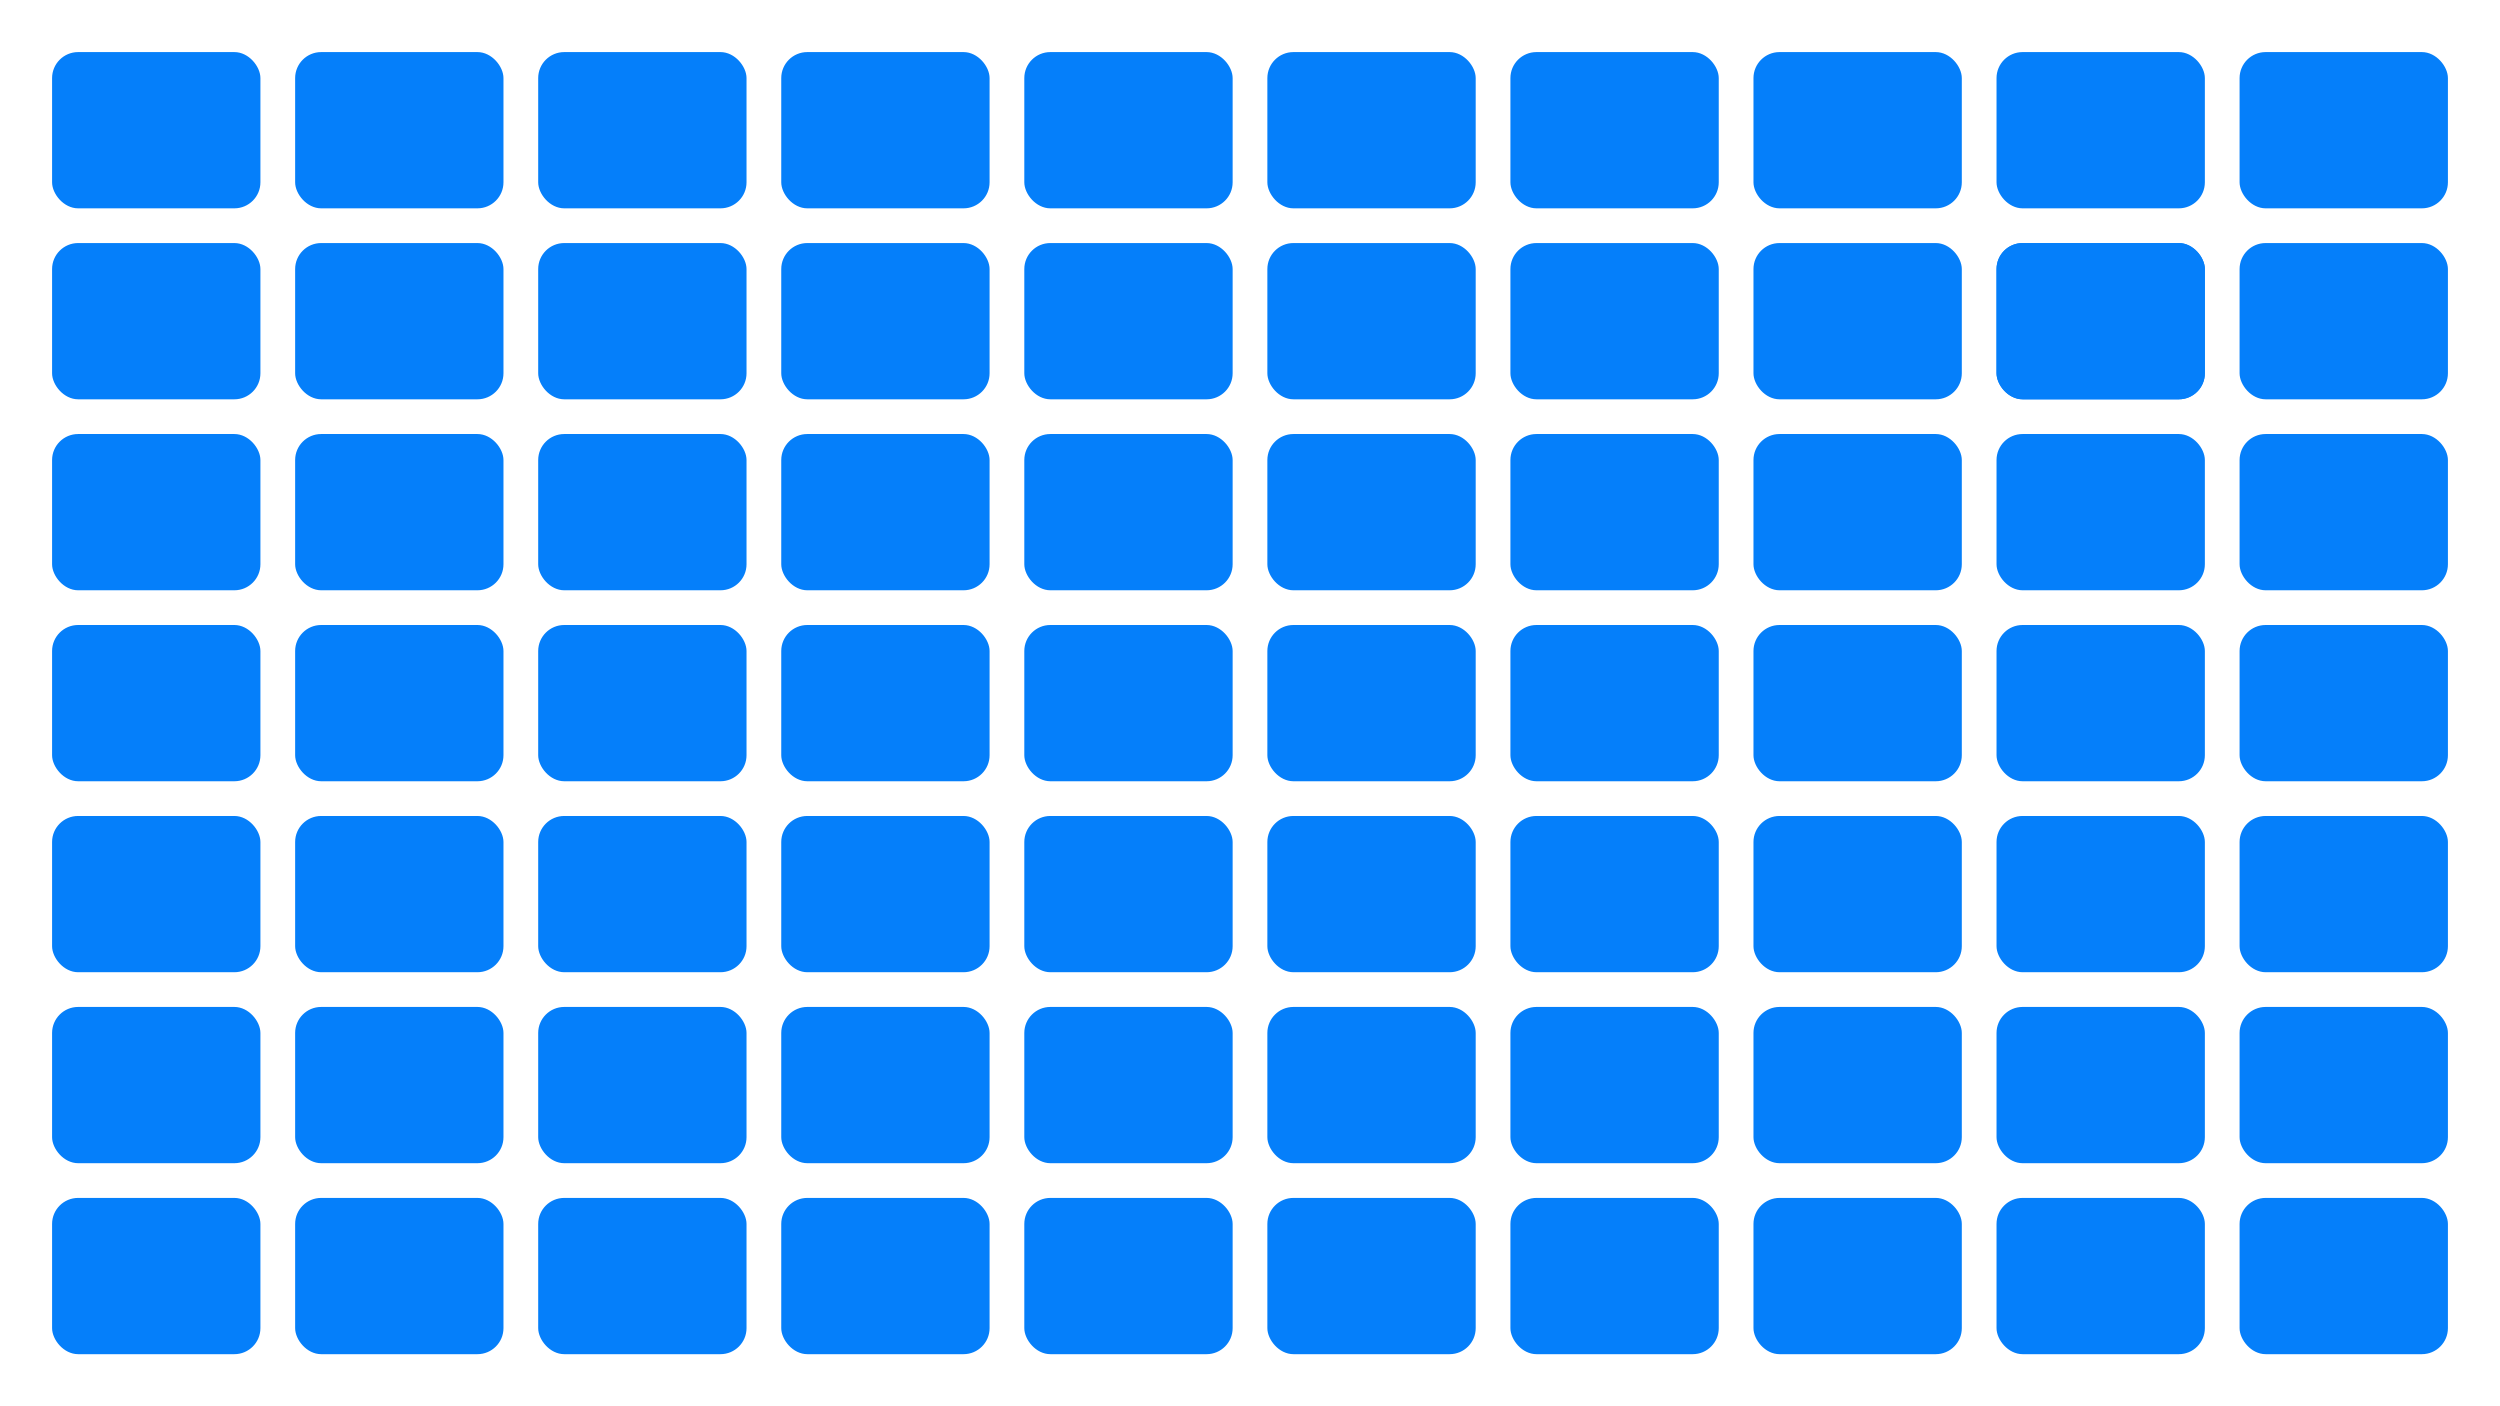 <?xml version="1.0" encoding="UTF-8" standalone="no"?>
<!-- Created with Inkscape (http://www.inkscape.org/) -->

<svg
   xmlns:dc="http://purl.org/dc/elements/1.1/"
   xmlns:cc="http://creativecommons.org/ns#"
   xmlns:rdf="http://www.w3.org/1999/02/22-rdf-syntax-ns#"
   xmlns:svg="http://www.w3.org/2000/svg"
   xmlns="http://www.w3.org/2000/svg"
   xmlns:sodipodi="http://sodipodi.sourceforge.net/DTD/sodipodi-0.dtd"
   xmlns:inkscape="http://www.inkscape.org/namespaces/inkscape"
   width="1920"
   height="1080"
   viewBox="0 0 1920 1080"
   id="svg2"
   version="1.1"
   inkscape:version="0.91 r13725"
   sodipodi:docname="empty-background.svg"
   inkscape:export-filename="/home/hsablonniere/dev/talk-ultrasonic-adventure/src/posters/multiscreen-poster-5.png"
   inkscape:export-xdpi="90"
   inkscape:export-ydpi="90">
  <defs
     id="defs4">
    <clipPath
       clipPathUnits="userSpaceOnUse"
       id="clipPath7254">
      <rect
         style="opacity:1;fill:#000000;fill-opacity:1;stroke:none;stroke-width:8;stroke-linecap:round;stroke-linejoin:round;stroke-miterlimit:4;stroke-dasharray:none;stroke-dashoffset:0;stroke-opacity:1"
         id="rect7256"
         width="1920"
         height="300"
         x="0"
         y="780" />
    </clipPath>
  </defs>
  <sodipodi:namedview
     id="base"
     pagecolor="#ffffff"
     bordercolor="#666666"
     borderopacity="1.0"
     inkscape:pageopacity="0.0"
     inkscape:pageshadow="2"
     inkscape:zoom="0.73030872"
     inkscape:cx="895.56014"
     inkscape:cy="489.38362"
     inkscape:document-units="px"
     inkscape:current-layer="g3533"
     showgrid="false"
     units="px"
     inkscape:window-width="2560"
     inkscape:window-height="1406"
     inkscape:window-x="0"
     inkscape:window-y="1512"
     inkscape:window-maximized="1"
     showguides="false" />
  <g
     inkscape:groupmode="layer"
     id="layer4"
     inkscape:label="bg"
     sodipodi:insensitive="true"
     style="display:inline">
    <rect
       style="display:inline;opacity:1;fill:#ffffff;fill-opacity:1;stroke:none;stroke-width:8;stroke-linecap:round;stroke-linejoin:round;stroke-miterlimit:4;stroke-dasharray:none;stroke-dashoffset:0;stroke-opacity:1"
       id="rect3464"
       width="1920"
       height="1080"
       x="0"
       y="0"
       rx="0"
       ry="0" />
  </g>
  <g
     inkscape:groupmode="layer"
     id="layer1"
     inkscape:label="screens"
     style="display:inline">
    <rect
       rx="20"
       ry="20"
       y="480"
       x="40"
       height="120"
       width="160"
       id="rect3775"
       style="opacity:1;fill:#057ffa;fill-opacity:1;stroke:none;stroke-width:8;stroke-linecap:round;stroke-linejoin:round;stroke-miterlimit:4;stroke-dasharray:none;stroke-dashoffset:0;stroke-opacity:1" />
    <rect
       rx="20"
       ry="20"
       style="opacity:1;fill:#057ffa;fill-opacity:1;stroke:none;stroke-width:8;stroke-linecap:round;stroke-linejoin:round;stroke-miterlimit:4;stroke-dasharray:none;stroke-dashoffset:0;stroke-opacity:1"
       id="rect3777"
       width="160"
       height="120"
       x="226.667"
       y="480" />
    <rect
       rx="20"
       ry="20"
       y="480"
       x="413.333"
       height="120"
       width="160"
       id="rect3779"
       style="opacity:1;fill:#057ffa;fill-opacity:1;stroke:none;stroke-width:8;stroke-linecap:round;stroke-linejoin:round;stroke-miterlimit:4;stroke-dasharray:none;stroke-dashoffset:0;stroke-opacity:1" />
    <rect
       rx="20"
       ry="20"
       style="opacity:1;fill:#057ffa;fill-opacity:1;stroke:none;stroke-width:8;stroke-linecap:round;stroke-linejoin:round;stroke-miterlimit:4;stroke-dasharray:none;stroke-dashoffset:0;stroke-opacity:1"
       id="rect3781"
       width="160"
       height="120"
       x="600"
       y="480" />
    <rect
       rx="20"
       ry="20"
       y="480"
       x="786.667"
       height="120"
       width="160"
       id="rect3783"
       style="opacity:1;fill:#057ffa;fill-opacity:1;stroke:none;stroke-width:8;stroke-linecap:round;stroke-linejoin:round;stroke-miterlimit:4;stroke-dasharray:none;stroke-dashoffset:0;stroke-opacity:1" />
    <rect
       rx="20"
       ry="20"
       style="opacity:1;fill:#057ffa;fill-opacity:1;stroke:none;stroke-width:8;stroke-linecap:round;stroke-linejoin:round;stroke-miterlimit:4;stroke-dasharray:none;stroke-dashoffset:0;stroke-opacity:1"
       id="rect3785"
       width="160"
       height="120"
       x="973.333"
       y="480" />
    <rect
       rx="20"
       ry="20"
       y="480"
       x="1160"
       height="120"
       width="160"
       id="rect3787"
       style="opacity:1;fill:#057ffa;fill-opacity:1;stroke:none;stroke-width:8;stroke-linecap:round;stroke-linejoin:round;stroke-miterlimit:4;stroke-dasharray:none;stroke-dashoffset:0;stroke-opacity:1" />
    <rect
       rx="20"
       ry="20"
       style="opacity:1;fill:#057ffa;fill-opacity:1;stroke:none;stroke-width:8;stroke-linecap:round;stroke-linejoin:round;stroke-miterlimit:4;stroke-dasharray:none;stroke-dashoffset:0;stroke-opacity:1"
       id="rect3789"
       width="160"
       height="120"
       x="1346.667"
       y="480" />
    <rect
       rx="20"
       ry="20"
       y="480"
       x="1533.333"
       height="120"
       width="160"
       id="rect3791"
       style="opacity:1;fill:#057ffa;fill-opacity:1;stroke:none;stroke-width:8;stroke-linecap:round;stroke-linejoin:round;stroke-miterlimit:4;stroke-dasharray:none;stroke-dashoffset:0;stroke-opacity:1" />
    <rect
       rx="20"
       ry="20"
       y="480"
       x="1720"
       height="120"
       width="160"
       id="rect3793"
       style="opacity:1;fill:#057ffa;fill-opacity:1;stroke:none;stroke-width:8;stroke-linecap:round;stroke-linejoin:round;stroke-miterlimit:4;stroke-dasharray:none;stroke-dashoffset:0;stroke-opacity:1" />
    <rect
       rx="20"
       ry="20"
       style="opacity:1;fill:#057ffa;fill-opacity:1;stroke:none;stroke-width:8;stroke-linecap:round;stroke-linejoin:round;stroke-miterlimit:4;stroke-dasharray:none;stroke-dashoffset:0;stroke-opacity:1"
       id="rect3407"
       width="160"
       height="120"
       x="40"
       y="40" />
    <rect
       rx="20"
       ry="20"
       y="40"
       x="226.667"
       height="120"
       width="160"
       id="rect3699"
       style="opacity:1;fill:#057ffa;fill-opacity:1;stroke:none;stroke-width:8;stroke-linecap:round;stroke-linejoin:round;stroke-miterlimit:4;stroke-dasharray:none;stroke-dashoffset:0;stroke-opacity:1" />
    <rect
       rx="20"
       ry="20"
       style="opacity:1;fill:#057ffa;fill-opacity:1;stroke:none;stroke-width:8;stroke-linecap:round;stroke-linejoin:round;stroke-miterlimit:4;stroke-dasharray:none;stroke-dashoffset:0;stroke-opacity:1"
       id="rect3701"
       width="160"
       height="120"
       x="413.333"
       y="40" />
    <rect
       rx="20"
       ry="20"
       y="40"
       x="600"
       height="120"
       width="160"
       id="rect3703"
       style="opacity:1;fill:#057ffa;fill-opacity:1;stroke:none;stroke-width:8;stroke-linecap:round;stroke-linejoin:round;stroke-miterlimit:4;stroke-dasharray:none;stroke-dashoffset:0;stroke-opacity:1" />
    <rect
       rx="20"
       ry="20"
       style="opacity:1;fill:#057ffa;fill-opacity:1;stroke:none;stroke-width:8;stroke-linecap:round;stroke-linejoin:round;stroke-miterlimit:4;stroke-dasharray:none;stroke-dashoffset:0;stroke-opacity:1"
       id="rect3705"
       width="160"
       height="120"
       x="786.667"
       y="40" />
    <rect
       rx="20"
       ry="20"
       y="40"
       x="973.333"
       height="120"
       width="160"
       id="rect3707"
       style="opacity:1;fill:#057ffa;fill-opacity:1;stroke:none;stroke-width:8;stroke-linecap:round;stroke-linejoin:round;stroke-miterlimit:4;stroke-dasharray:none;stroke-dashoffset:0;stroke-opacity:1" />
    <rect
       rx="20"
       ry="20"
       style="opacity:1;fill:#057ffa;fill-opacity:1;stroke:none;stroke-width:8;stroke-linecap:round;stroke-linejoin:round;stroke-miterlimit:4;stroke-dasharray:none;stroke-dashoffset:0;stroke-opacity:1"
       id="rect3709"
       width="160"
       height="120"
       x="1160"
       y="40" />
    <rect
       rx="20"
       ry="20"
       y="40"
       x="1346.667"
       height="120"
       width="160"
       id="rect3711"
       style="opacity:1;fill:#057ffa;fill-opacity:1;stroke:none;stroke-width:8;stroke-linecap:round;stroke-linejoin:round;stroke-miterlimit:4;stroke-dasharray:none;stroke-dashoffset:0;stroke-opacity:1" />
    <rect
       rx="20"
       ry="20"
       style="opacity:1;fill:#057ffa;fill-opacity:1;stroke:none;stroke-width:8;stroke-linecap:round;stroke-linejoin:round;stroke-miterlimit:4;stroke-dasharray:none;stroke-dashoffset:0;stroke-opacity:1"
       id="rect3713"
       width="160"
       height="120"
       x="1533.333"
       y="40" />
    <rect
       rx="20"
       ry="20"
       style="opacity:1;fill:#057ffa;fill-opacity:1;stroke:none;stroke-width:8;stroke-linecap:round;stroke-linejoin:round;stroke-miterlimit:4;stroke-dasharray:none;stroke-dashoffset:0;stroke-opacity:1"
       id="rect3717"
       width="160"
       height="120"
       x="1720"
       y="40" />
    <rect
       rx="20"
       ry="20"
       y="186.667"
       x="40"
       height="120"
       width="160"
       id="rect3719"
       style="opacity:1;fill:#057ffa;fill-opacity:1;stroke:none;stroke-width:8;stroke-linecap:round;stroke-linejoin:round;stroke-miterlimit:4;stroke-dasharray:none;stroke-dashoffset:0;stroke-opacity:1" />
    <rect
       rx="20"
       ry="20"
       style="opacity:1;fill:#057ffa;fill-opacity:1;stroke:none;stroke-width:8;stroke-linecap:round;stroke-linejoin:round;stroke-miterlimit:4;stroke-dasharray:none;stroke-dashoffset:0;stroke-opacity:1"
       id="rect3721"
       width="160"
       height="120"
       x="226.667"
       y="186.667" />
    <rect
       rx="20"
       ry="20"
       y="186.667"
       x="413.333"
       height="120"
       width="160"
       id="rect3723"
       style="opacity:1;fill:#057ffa;fill-opacity:1;stroke:none;stroke-width:8;stroke-linecap:round;stroke-linejoin:round;stroke-miterlimit:4;stroke-dasharray:none;stroke-dashoffset:0;stroke-opacity:1" />
    <rect
       rx="20"
       ry="20"
       style="opacity:1;fill:#057ffa;fill-opacity:1;stroke:none;stroke-width:8;stroke-linecap:round;stroke-linejoin:round;stroke-miterlimit:4;stroke-dasharray:none;stroke-dashoffset:0;stroke-opacity:1"
       id="rect3725"
       width="160"
       height="120"
       x="600"
       y="186.667" />
    <rect
       rx="20"
       ry="20"
       y="186.667"
       x="786.667"
       height="120"
       width="160"
       id="rect3727"
       style="opacity:1;fill:#057ffa;fill-opacity:1;stroke:none;stroke-width:8;stroke-linecap:round;stroke-linejoin:round;stroke-miterlimit:4;stroke-dasharray:none;stroke-dashoffset:0;stroke-opacity:1" />
    <rect
       rx="20"
       ry="20"
       style="opacity:1;fill:#057ffa;fill-opacity:1;stroke:none;stroke-width:8;stroke-linecap:round;stroke-linejoin:round;stroke-miterlimit:4;stroke-dasharray:none;stroke-dashoffset:0;stroke-opacity:1"
       id="rect3729"
       width="160"
       height="120"
       x="973.333"
       y="186.667" />
    <rect
       rx="20"
       ry="20"
       y="186.667"
       x="1160"
       height="120"
       width="160"
       id="rect3731"
       style="opacity:1;fill:#057ffa;fill-opacity:1;stroke:none;stroke-width:8;stroke-linecap:round;stroke-linejoin:round;stroke-miterlimit:4;stroke-dasharray:none;stroke-dashoffset:0;stroke-opacity:1" />
    <rect
       rx="20"
       ry="20"
       style="opacity:1;fill:#057ffa;fill-opacity:1;stroke:none;stroke-width:8;stroke-linecap:round;stroke-linejoin:round;stroke-miterlimit:4;stroke-dasharray:none;stroke-dashoffset:0;stroke-opacity:1"
       id="rect3733"
       width="160"
       height="120"
       x="1346.667"
       y="186.667" />
    <rect
       rx="20"
       ry="20"
       y="186.667"
       x="1533.333"
       height="120"
       width="160"
       id="rect3735"
       style="opacity:1;fill:#057ffa;fill-opacity:1;stroke:none;stroke-width:8;stroke-linecap:round;stroke-linejoin:round;stroke-miterlimit:4;stroke-dasharray:none;stroke-dashoffset:0;stroke-opacity:1" />
    <rect
       rx="20"
       ry="20"
       y="186.667"
       x="1720"
       height="120"
       width="160"
       id="rect3737"
       style="opacity:1;fill:#057ffa;fill-opacity:1;stroke:none;stroke-width:8;stroke-linecap:round;stroke-linejoin:round;stroke-miterlimit:4;stroke-dasharray:none;stroke-dashoffset:0;stroke-opacity:1" />
    <rect
       rx="20"
       ry="20"
       style="opacity:1;fill:#057ffa;fill-opacity:1;stroke:none;stroke-width:8;stroke-linecap:round;stroke-linejoin:round;stroke-miterlimit:4;stroke-dasharray:none;stroke-dashoffset:0;stroke-opacity:1"
       id="rect3753"
       width="160"
       height="120"
       x="40"
       y="333.333" />
    <rect
       rx="20"
       ry="20"
       y="333.333"
       x="226.667"
       height="120"
       width="160"
       id="rect3755"
       style="opacity:1;fill:#057ffa;fill-opacity:1;stroke:none;stroke-width:8;stroke-linecap:round;stroke-linejoin:round;stroke-miterlimit:4;stroke-dasharray:none;stroke-dashoffset:0;stroke-opacity:1" />
    <rect
       rx="20"
       ry="20"
       style="opacity:1;fill:#057ffa;fill-opacity:1;stroke:none;stroke-width:8;stroke-linecap:round;stroke-linejoin:round;stroke-miterlimit:4;stroke-dasharray:none;stroke-dashoffset:0;stroke-opacity:1"
       id="rect3757"
       width="160"
       height="120"
       x="413.333"
       y="333.333" />
    <rect
       rx="20"
       ry="20"
       y="333.333"
       x="600"
       height="120"
       width="160"
       id="rect3759"
       style="opacity:1;fill:#057ffa;fill-opacity:1;stroke:none;stroke-width:8;stroke-linecap:round;stroke-linejoin:round;stroke-miterlimit:4;stroke-dasharray:none;stroke-dashoffset:0;stroke-opacity:1" />
    <rect
       rx="20"
       ry="20"
       style="opacity:1;fill:#057ffa;fill-opacity:1;stroke:none;stroke-width:8;stroke-linecap:round;stroke-linejoin:round;stroke-miterlimit:4;stroke-dasharray:none;stroke-dashoffset:0;stroke-opacity:1"
       id="rect3761"
       width="160"
       height="120"
       x="786.667"
       y="333.333" />
    <rect
       rx="20"
       ry="20"
       y="333.333"
       x="973.333"
       height="120"
       width="160"
       id="rect3763"
       style="opacity:1;fill:#057ffa;fill-opacity:1;stroke:none;stroke-width:8;stroke-linecap:round;stroke-linejoin:round;stroke-miterlimit:4;stroke-dasharray:none;stroke-dashoffset:0;stroke-opacity:1" />
    <rect
       rx="20"
       ry="20"
       style="opacity:1;fill:#057ffa;fill-opacity:1;stroke:none;stroke-width:8;stroke-linecap:round;stroke-linejoin:round;stroke-miterlimit:4;stroke-dasharray:none;stroke-dashoffset:0;stroke-opacity:1"
       id="rect3765"
       width="160"
       height="120"
       x="1160"
       y="333.333" />
    <rect
       rx="20"
       ry="20"
       y="333.333"
       x="1346.667"
       height="120"
       width="160"
       id="rect3767"
       style="opacity:1;fill:#057ffa;fill-opacity:1;stroke:none;stroke-width:8;stroke-linecap:round;stroke-linejoin:round;stroke-miterlimit:4;stroke-dasharray:none;stroke-dashoffset:0;stroke-opacity:1" />
    <rect
       rx="20"
       ry="20"
       style="opacity:1;fill:#057ffa;fill-opacity:1;stroke:none;stroke-width:8;stroke-linecap:round;stroke-linejoin:round;stroke-miterlimit:4;stroke-dasharray:none;stroke-dashoffset:0;stroke-opacity:1"
       id="rect3769"
       width="160"
       height="120"
       x="1533.333"
       y="333.333" />
    <rect
       rx="20"
       ry="20"
       style="opacity:1;fill:#057ffa;fill-opacity:1;stroke:none;stroke-width:8;stroke-linecap:round;stroke-linejoin:round;stroke-miterlimit:4;stroke-dasharray:none;stroke-dashoffset:0;stroke-opacity:1"
       id="rect3771"
       width="160"
       height="120"
       x="1720"
       y="333.333" />
    <rect
       rx="20"
       ry="20"
       style="opacity:1;fill:#057ffa;fill-opacity:1;stroke:none;stroke-width:8;stroke-linecap:round;stroke-linejoin:round;stroke-miterlimit:4;stroke-dasharray:none;stroke-dashoffset:0;stroke-opacity:1"
       id="rect3797"
       width="160"
       height="120"
       x="40"
       y="626.667" />
    <rect
       rx="20"
       ry="20"
       y="626.667"
       x="226.667"
       height="120"
       width="160"
       id="rect3799"
       style="opacity:1;fill:#057ffa;fill-opacity:1;stroke:none;stroke-width:8;stroke-linecap:round;stroke-linejoin:round;stroke-miterlimit:4;stroke-dasharray:none;stroke-dashoffset:0;stroke-opacity:1" />
    <rect
       rx="20"
       ry="20"
       style="opacity:1;fill:#057ffa;fill-opacity:1;stroke:none;stroke-width:8;stroke-linecap:round;stroke-linejoin:round;stroke-miterlimit:4;stroke-dasharray:none;stroke-dashoffset:0;stroke-opacity:1"
       id="rect3801"
       width="160"
       height="120"
       x="413.333"
       y="626.667" />
    <rect
       rx="20"
       ry="20"
       y="626.667"
       x="600"
       height="120"
       width="160"
       id="rect3803"
       style="opacity:1;fill:#057ffa;fill-opacity:1;stroke:none;stroke-width:8;stroke-linecap:round;stroke-linejoin:round;stroke-miterlimit:4;stroke-dasharray:none;stroke-dashoffset:0;stroke-opacity:1" />
    <rect
       rx="20"
       ry="20"
       style="opacity:1;fill:#057ffa;fill-opacity:1;stroke:none;stroke-width:8;stroke-linecap:round;stroke-linejoin:round;stroke-miterlimit:4;stroke-dasharray:none;stroke-dashoffset:0;stroke-opacity:1"
       id="rect3805"
       width="160"
       height="120"
       x="786.667"
       y="626.667" />
    <rect
       rx="20"
       ry="20"
       y="626.667"
       x="973.333"
       height="120"
       width="160"
       id="rect3807"
       style="opacity:1;fill:#057ffa;fill-opacity:1;stroke:none;stroke-width:8;stroke-linecap:round;stroke-linejoin:round;stroke-miterlimit:4;stroke-dasharray:none;stroke-dashoffset:0;stroke-opacity:1" />
    <rect
       rx="20"
       ry="20"
       style="opacity:1;fill:#057ffa;fill-opacity:1;stroke:none;stroke-width:8;stroke-linecap:round;stroke-linejoin:round;stroke-miterlimit:4;stroke-dasharray:none;stroke-dashoffset:0;stroke-opacity:1"
       id="rect3809"
       width="160"
       height="120"
       x="1160"
       y="626.667" />
    <rect
       rx="20"
       ry="20"
       y="626.667"
       x="1346.667"
       height="120"
       width="160"
       id="rect3811"
       style="opacity:1;fill:#057ffa;fill-opacity:1;stroke:none;stroke-width:8;stroke-linecap:round;stroke-linejoin:round;stroke-miterlimit:4;stroke-dasharray:none;stroke-dashoffset:0;stroke-opacity:1" />
    <rect
       rx="20"
       ry="20"
       style="opacity:1;fill:#057ffa;fill-opacity:1;stroke:none;stroke-width:8;stroke-linecap:round;stroke-linejoin:round;stroke-miterlimit:4;stroke-dasharray:none;stroke-dashoffset:0;stroke-opacity:1"
       id="rect3813"
       width="160"
       height="120"
       x="1533.333"
       y="626.667" />
    <rect
       rx="20"
       ry="20"
       style="opacity:1;fill:#057ffa;fill-opacity:1;stroke:none;stroke-width:8;stroke-linecap:round;stroke-linejoin:round;stroke-miterlimit:4;stroke-dasharray:none;stroke-dashoffset:0;stroke-opacity:1"
       id="rect3815"
       width="160"
       height="120"
       x="1720"
       y="626.667" />
    <rect
       rx="20"
       ry="20"
       y="773.333"
       x="40"
       height="120"
       width="160"
       id="rect3819"
       style="opacity:1;fill:#057ffa;fill-opacity:1;stroke:none;stroke-width:8;stroke-linecap:round;stroke-linejoin:round;stroke-miterlimit:4;stroke-dasharray:none;stroke-dashoffset:0;stroke-opacity:1" />
    <rect
       rx="20"
       ry="20"
       style="opacity:1;fill:#057ffa;fill-opacity:1;stroke:none;stroke-width:8;stroke-linecap:round;stroke-linejoin:round;stroke-miterlimit:4;stroke-dasharray:none;stroke-dashoffset:0;stroke-opacity:1"
       id="rect3821"
       width="160"
       height="120"
       x="226.667"
       y="773.333" />
    <rect
       rx="20"
       ry="20"
       y="773.333"
       x="413.333"
       height="120"
       width="160"
       id="rect3823"
       style="opacity:1;fill:#057ffa;fill-opacity:1;stroke:none;stroke-width:8;stroke-linecap:round;stroke-linejoin:round;stroke-miterlimit:4;stroke-dasharray:none;stroke-dashoffset:0;stroke-opacity:1" />
    <rect
       rx="20"
       ry="20"
       style="opacity:1;fill:#057ffa;fill-opacity:1;stroke:none;stroke-width:8;stroke-linecap:round;stroke-linejoin:round;stroke-miterlimit:4;stroke-dasharray:none;stroke-dashoffset:0;stroke-opacity:1"
       id="rect3825"
       width="160"
       height="120"
       x="600"
       y="773.333" />
    <rect
       rx="20"
       ry="20"
       y="773.333"
       x="786.667"
       height="120"
       width="160"
       id="rect3827"
       style="opacity:1;fill:#057ffa;fill-opacity:1;stroke:none;stroke-width:8;stroke-linecap:round;stroke-linejoin:round;stroke-miterlimit:4;stroke-dasharray:none;stroke-dashoffset:0;stroke-opacity:1" />
    <rect
       rx="20"
       ry="20"
       style="opacity:1;fill:#057ffa;fill-opacity:1;stroke:none;stroke-width:8;stroke-linecap:round;stroke-linejoin:round;stroke-miterlimit:4;stroke-dasharray:none;stroke-dashoffset:0;stroke-opacity:1"
       id="rect3829"
       width="160"
       height="120"
       x="973.333"
       y="773.333" />
    <rect
       rx="20"
       ry="20"
       y="773.333"
       x="1160"
       height="120"
       width="160"
       id="rect3831"
       style="opacity:1;fill:#057ffa;fill-opacity:1;stroke:none;stroke-width:8;stroke-linecap:round;stroke-linejoin:round;stroke-miterlimit:4;stroke-dasharray:none;stroke-dashoffset:0;stroke-opacity:1" />
    <rect
       rx="20"
       ry="20"
       style="opacity:1;fill:#057ffa;fill-opacity:1;stroke:none;stroke-width:8;stroke-linecap:round;stroke-linejoin:round;stroke-miterlimit:4;stroke-dasharray:none;stroke-dashoffset:0;stroke-opacity:1"
       id="rect3833"
       width="160"
       height="120"
       x="1346.667"
       y="773.333" />
    <rect
       rx="20"
       ry="20"
       y="773.333"
       x="1533.333"
       height="120"
       width="160"
       id="rect3835"
       style="opacity:1;fill:#057ffa;fill-opacity:1;stroke:none;stroke-width:8;stroke-linecap:round;stroke-linejoin:round;stroke-miterlimit:4;stroke-dasharray:none;stroke-dashoffset:0;stroke-opacity:1" />
    <rect
       rx="20"
       ry="20"
       y="773.333"
       x="1720"
       height="120"
       width="160"
       id="rect3837"
       style="opacity:1;fill:#057ffa;fill-opacity:1;stroke:none;stroke-width:8;stroke-linecap:round;stroke-linejoin:round;stroke-miterlimit:4;stroke-dasharray:none;stroke-dashoffset:0;stroke-opacity:1" />
    <rect
       rx="20"
       ry="20"
       y="920"
       x="1720"
       height="120"
       width="160"
       id="rect3697"
       style="opacity:1;fill:#057ffa;fill-opacity:1;stroke:none;stroke-width:8;stroke-linecap:round;stroke-linejoin:round;stroke-miterlimit:4;stroke-dasharray:none;stroke-dashoffset:0;stroke-opacity:1" />
    <rect
       rx="20"
       ry="20"
       style="opacity:1;fill:#057ffa;fill-opacity:1;stroke:none;stroke-width:8;stroke-linecap:round;stroke-linejoin:round;stroke-miterlimit:4;stroke-dasharray:none;stroke-dashoffset:0;stroke-opacity:1"
       id="rect3841"
       width="160"
       height="120"
       x="40"
       y="920" />
    <rect
       rx="20"
       ry="20"
       y="920"
       x="226.667"
       height="120"
       width="160"
       id="rect3843"
       style="opacity:1;fill:#057ffa;fill-opacity:1;stroke:none;stroke-width:8;stroke-linecap:round;stroke-linejoin:round;stroke-miterlimit:4;stroke-dasharray:none;stroke-dashoffset:0;stroke-opacity:1" />
    <rect
       rx="20"
       ry="20"
       style="opacity:1;fill:#057ffa;fill-opacity:1;stroke:none;stroke-width:8;stroke-linecap:round;stroke-linejoin:round;stroke-miterlimit:4;stroke-dasharray:none;stroke-dashoffset:0;stroke-opacity:1"
       id="rect3845"
       width="160"
       height="120"
       x="413.333"
       y="920" />
    <rect
       rx="20"
       ry="20"
       y="920"
       x="600"
       height="120"
       width="160"
       id="rect3847"
       style="opacity:1;fill:#057ffa;fill-opacity:1;stroke:none;stroke-width:8;stroke-linecap:round;stroke-linejoin:round;stroke-miterlimit:4;stroke-dasharray:none;stroke-dashoffset:0;stroke-opacity:1" />
    <rect
       rx="20"
       ry="20"
       style="opacity:1;fill:#057ffa;fill-opacity:1;stroke:none;stroke-width:8;stroke-linecap:round;stroke-linejoin:round;stroke-miterlimit:4;stroke-dasharray:none;stroke-dashoffset:0;stroke-opacity:1"
       id="rect3849"
       width="160"
       height="120"
       x="786.667"
       y="920" />
    <rect
       rx="20"
       ry="20"
       y="920"
       x="973.333"
       height="120"
       width="160"
       id="rect3851"
       style="opacity:1;fill:#057ffa;fill-opacity:1;stroke:none;stroke-width:8;stroke-linecap:round;stroke-linejoin:round;stroke-miterlimit:4;stroke-dasharray:none;stroke-dashoffset:0;stroke-opacity:1" />
    <rect
       rx="20"
       ry="20"
       style="opacity:1;fill:#057ffa;fill-opacity:1;stroke:none;stroke-width:8;stroke-linecap:round;stroke-linejoin:round;stroke-miterlimit:4;stroke-dasharray:none;stroke-dashoffset:0;stroke-opacity:1"
       id="rect3853"
       width="160"
       height="120"
       x="1160"
       y="920" />
    <rect
       rx="20"
       ry="20"
       y="920"
       x="1346.667"
       height="120"
       width="160"
       id="rect3855"
       style="opacity:1;fill:#057ffa;fill-opacity:1;stroke:none;stroke-width:8;stroke-linecap:round;stroke-linejoin:round;stroke-miterlimit:4;stroke-dasharray:none;stroke-dashoffset:0;stroke-opacity:1" />
    <rect
       rx="20"
       ry="20"
       style="opacity:1;fill:#057ffa;fill-opacity:1;stroke:none;stroke-width:8;stroke-linecap:round;stroke-linejoin:round;stroke-miterlimit:4;stroke-dasharray:none;stroke-dashoffset:0;stroke-opacity:1"
       id="rect3857"
       width="160"
       height="120"
       x="1533.333"
       y="920" />
    <rect
       style="opacity:1;fill:#057ffa;fill-opacity:1;stroke:none;stroke-width:8;stroke-linecap:round;stroke-linejoin:round;stroke-miterlimit:4;stroke-dasharray:none;stroke-dashoffset:0;stroke-opacity:1"
       id="rect3621"
       width="160"
       height="120"
       x="1533.333"
       y="186.667"
       ry="20"
       rx="20" />
  </g>
  <g
     style="display:inline"
     inkscape:label="hidden-screens"
     id="g3533"
     inkscape:groupmode="layer" />
  <g
     inkscape:groupmode="layer"
     id="layer3"
     inkscape:label="text-bg"
     style="display:inline" />
  <g
     inkscape:groupmode="layer"
     id="layer2"
     inkscape:label="text"
     style="display:inline" />
</svg>
